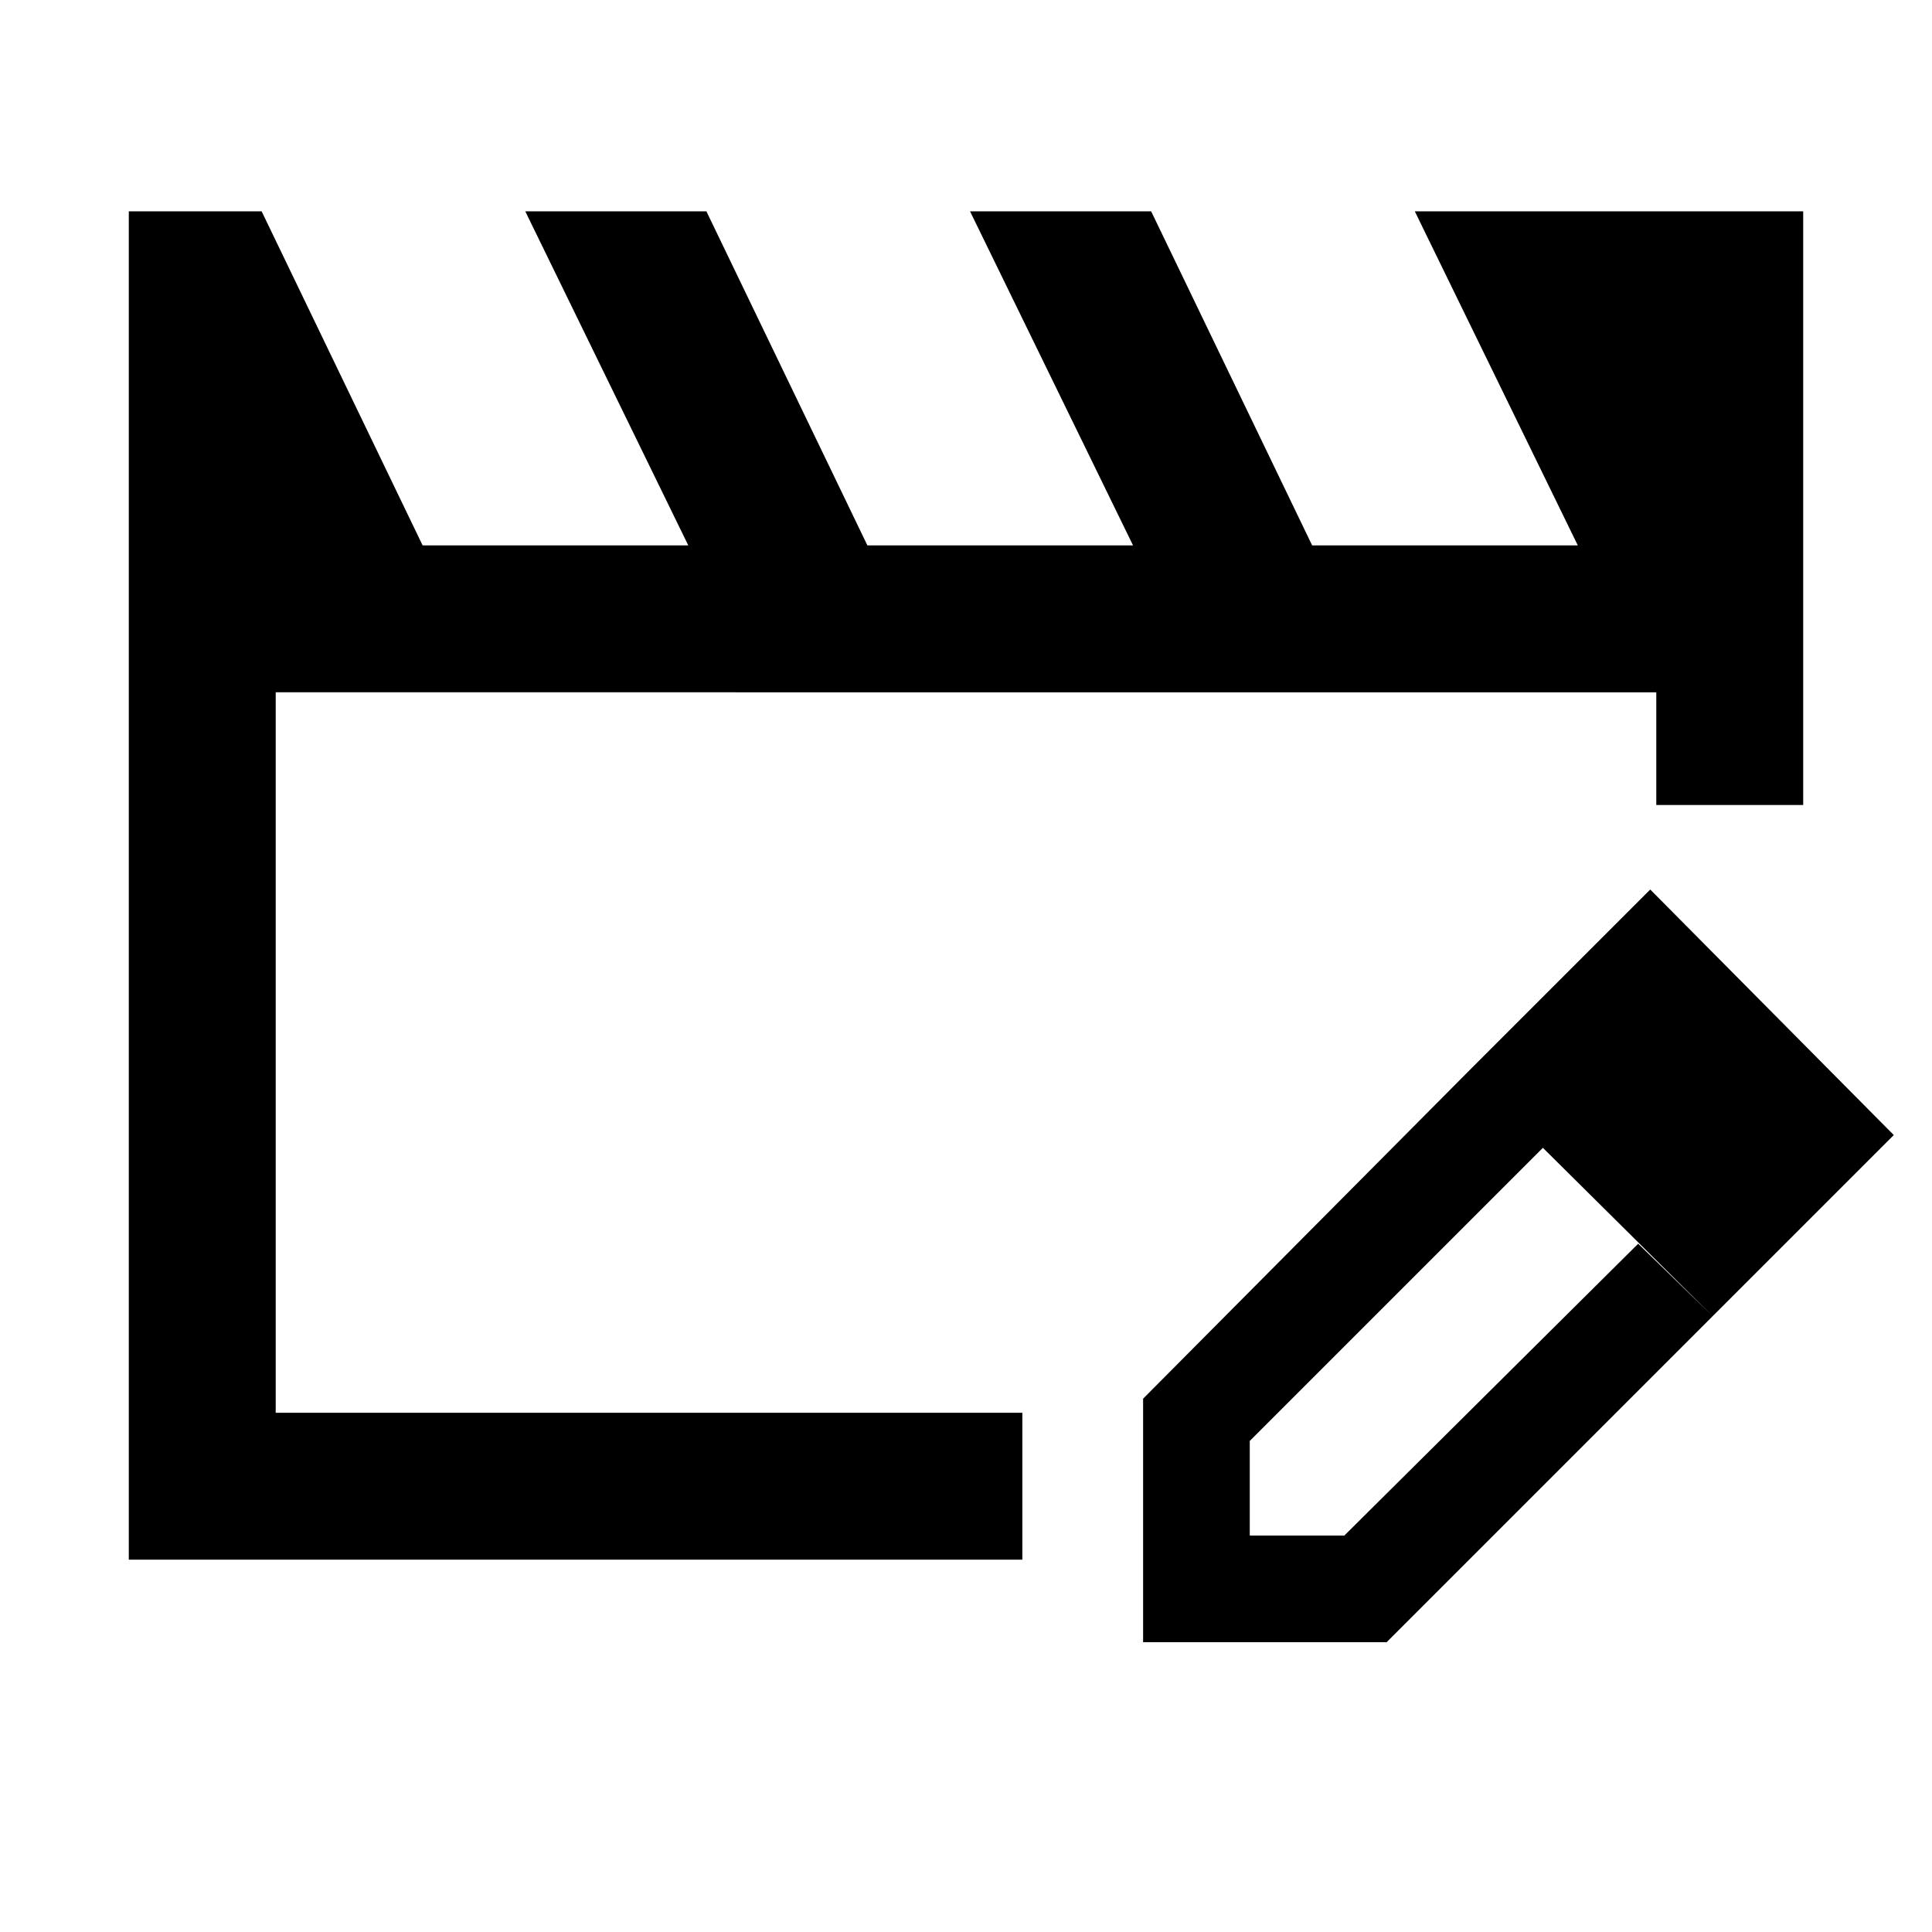 <svg xmlns="http://www.w3.org/2000/svg" height="48" width="48"><path d="M3.2 38.75V5.25h3.3l4 8.3h6.6l-4.05-8.3h4.5l4 8.3h6.6l-4.05-8.3h4.5l4 8.3h6.6l-4.05-8.3h9.65V20h-3.65v-2.8H6.85v17.9H25.4v3.65Zm33.25-12.1 1.9 1.85-7.3 7.3v2.35h2.35l7.3-7.25 1.85 1.8-8.1 8.1H28.4v-6.05Zm6.1 6.05-6.1-6.05L41 22.1l6.05 6.1Z"/></svg>